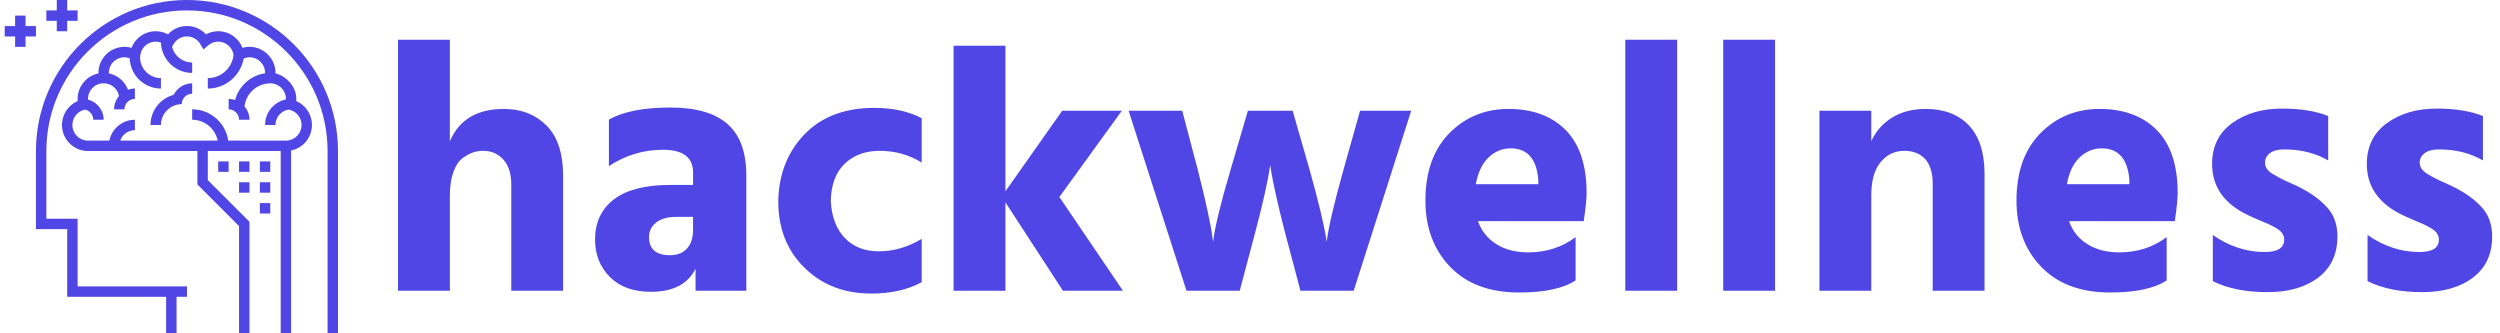 <svg xmlns="http://www.w3.org/2000/svg" version="1.1" xmlns:xlink="http://www.w3.org/1999/xlink" xmlns:svgjs="http://svgjs.dev/svgjs" width="1500" height="200" viewBox="0 0 1500 200"><g transform="matrix(1,0,0,1,-0.909,-0.017)"><svg viewBox="0 0 396 53" data-background-color="#ffffff" preserveAspectRatio="xMidYMid meet" height="200" width="1500" xmlns="http://www.w3.org/2000/svg" xmlns:xlink="http://www.w3.org/1999/xlink"><g id="tight-bounds" transform="matrix(1,0,0,1,0.24,0.004)"><svg viewBox="0 0 395.52 52.991" height="52.991" width="395.52"><g><svg viewBox="0 0 469.778 62.94" height="52.991" width="395.52"><g transform="matrix(1,0,0,1,74.258,7.5)"><svg viewBox="0 0 395.52 47.94" height="47.94" width="395.52"><g id="textblocktransform"><svg viewBox="0 0 395.52 47.94" height="47.94" width="395.52" id="textblock"><g><svg viewBox="0 0 395.52 47.94" height="47.94" width="395.52"><g transform="matrix(1,0,0,1,0,0)"><svg width="395.52" viewBox="3 -35.35 294.92 35.75" height="47.94" data-palette-color="#4f46e5"><path d="M26.25-16.15L26.25 0 18.95 0 18.95-15Q18.95-17.2 17.85-18.45 16.75-19.7 15-19.7L15-19.7Q14.25-19.7 13.58-19.48 12.9-19.25 12.1-18.68 11.3-18.1 10.8-16.73 10.3-15.35 10.3-13.4L10.3-13.4 10.3 0 3 0 3-35.35 10.3-35.35 10.3-21.05Q12.25-25.6 17.9-25.6L17.9-25.6Q21.6-25.6 23.93-23.25 26.25-20.9 26.25-16.15L26.25-16.15ZM41.3-5L41.3-5Q42.85-5 43.7-5.95 44.55-6.9 44.55-8.55L44.55-8.55 44.55-10.4 42.2-10.4Q40.35-10.4 39.35-9.6 38.35-8.8 38.35-7.55L38.35-7.55Q38.35-5 41.3-5ZM44.9 0L44.9-3.1Q43.3 0.15 38.6 0.15L38.6 0.15Q34.9 0.15 32.82-1.95 30.75-4.05 30.75-7.2L30.75-7.2Q30.75-10.85 33.42-12.88 36.1-14.9 41.35-14.9L41.35-14.9 44.55-14.9 44.55-16.65Q44.55-19.85 40.3-19.85L40.3-19.85Q36.2-19.85 32.7-17.55L32.7-17.55 32.7-24.1Q35.7-25.8 41.35-25.8L41.35-25.8Q46.75-25.8 49.4-23.48 52.05-21.15 52.05-16.25L52.05-16.25 52.05 0 44.9 0ZM76.75-7.3L76.75-1.2Q73.8 0.4 69.65 0.4L69.65 0.4Q63.95 0.4 60.25-3.23 56.55-6.85 56.55-12.6L56.55-12.6Q56.65-18.3 60.25-22.03 63.84-25.75 70.09-25.75L70.09-25.75Q73.95-25.75 76.75-24.3L76.75-24.3 76.75-18.05Q74.09-19.7 70.84-19.7L70.84-19.7Q67.8-19.7 65.9-17.88 64-16.05 63.95-12.6L63.95-12.6Q64.14-9.25 65.95-7.4 67.75-5.55 70.7-5.55L70.7-5.55Q73.84-5.55 76.75-7.3L76.75-7.3ZM88.54-12.45L88.54 0 81.24 0 81.24-34.5 88.54-34.5 88.54-14 96.54-25.35 104.94-25.35 96.14-13.2 105.09 0 96.64 0 88.54-12.45ZM123.74-8.3L121.54 0 114.04 0 105.89-25.35 113.44-25.35 115.64-17Q116.44-13.85 116.99-11.33 117.54-8.8 117.64-7.85L117.64-7.85 117.79-6.9Q118.14-9.9 120.24-17L120.24-17 122.69-25.35 128.99-25.35 131.39-17Q132.29-13.8 132.89-11.28 133.49-8.75 133.64-7.8L133.64-7.8 133.79-6.9Q134.14-9.85 136.14-17L136.14-17 138.49-25.35 145.69-25.35 137.59 0 130.09 0 127.89-8.3Q127.19-11 126.67-13.35 126.14-15.7 125.99-16.7L125.99-16.7 125.84-17.7Q125.34-14.35 123.74-8.3L123.74-8.3ZM168.84-7.55L168.84-1.45Q166.24 0.25 160.89 0.25L160.89 0.25Q154.64 0.25 151.16-3.38 147.69-7 147.69-12.7L147.69-12.7Q147.69-18.75 151.06-22.18 154.44-25.6 159.39-25.6L159.39-25.6Q164.49-25.6 167.44-22.63 170.39-19.65 170.39-13.75L170.39-13.75Q170.39-12.6 169.99-9.8L169.99-9.8 155.09-9.8Q155.84-7.7 157.69-6.55 159.54-5.4 162.14-5.4L162.14-5.4Q165.99-5.4 168.84-7.55L168.84-7.55ZM159.69-20.05L159.69-20.05Q157.94-20.05 156.59-18.78 155.24-17.5 154.79-15L154.79-15 163.59-15 163.59-15.6Q163.24-20.05 159.69-20.05ZM183.14-35.35L183.14 0 175.84 0 175.84-35.35 183.14-35.35ZM196.93-35.35L196.93 0 189.63 0 189.63-35.35 196.93-35.35ZM226.43-16.45L226.43 0 219.13 0 219.13-15.1Q219.13-17.35 218.08-18.53 217.03-19.7 215.13-19.7L215.13-19.7Q213.13-19.7 211.81-18.13 210.48-16.55 210.48-13.4L210.48-13.4 210.48 0 203.18 0 203.18-25.35 210.48-25.35 210.48-21.05Q211.43-23.15 213.41-24.38 215.38-25.6 218.13-25.6L218.13-25.6Q222.03-25.6 224.23-23.28 226.43-20.95 226.43-16.45L226.43-16.45ZM252.08-7.55L252.08-1.45Q249.48 0.25 244.13 0.25L244.13 0.25Q237.88 0.25 234.4-3.38 230.93-7 230.93-12.7L230.93-12.7Q230.93-18.75 234.3-22.18 237.68-25.6 242.63-25.6L242.63-25.6Q247.73-25.6 250.68-22.63 253.63-19.65 253.63-13.75L253.63-13.75Q253.63-12.6 253.23-9.8L253.23-9.8 238.33-9.8Q239.08-7.7 240.93-6.55 242.78-5.4 245.38-5.4L245.38-5.4Q249.23-5.4 252.08-7.55L252.08-7.55ZM242.93-20.05L242.93-20.05Q241.18-20.05 239.83-18.78 238.48-17.5 238.03-15L238.03-15 246.83-15 246.83-15.6Q246.48-20.05 242.93-20.05ZM276.13-7.65L276.13-7.65Q276.13-3.9 273.43-1.85 270.73 0.2 266.28 0.2L266.28 0.2Q261.68 0.2 258.58-1.35L258.58-1.35 258.58-7.85Q262.03-5.45 265.88-5.45L265.88-5.45Q268.63-5.45 268.63-7.2L268.63-7.2Q268.63-7.65 268.38-8.05 268.13-8.45 267.53-8.8 266.93-9.15 266.43-9.38 265.93-9.6 264.98-10 264.03-10.4 263.53-10.65L263.53-10.65Q258.48-13.05 258.48-17.85L258.48-17.85Q258.48-21.55 261.3-23.6 264.13-25.65 268.33-25.65L268.33-25.65Q272.23-25.65 274.83-24.6L274.83-24.6 274.83-18.35Q272.18-19.9 268.63-19.9L268.63-19.9Q267.33-19.9 266.63-19.38 265.93-18.85 265.93-18.05L265.93-18.05Q265.93-17.6 266.18-17.2 266.43-16.8 267-16.45 267.58-16.1 268.1-15.83 268.63-15.55 269.55-15.15 270.48-14.75 271.03-14.45L271.03-14.45Q273.33-13.25 274.73-11.68 276.13-10.1 276.13-7.65ZM297.92-7.65L297.92-7.65Q297.92-3.9 295.22-1.85 292.52 0.2 288.07 0.2L288.07 0.2Q283.47 0.2 280.37-1.35L280.37-1.35 280.37-7.85Q283.82-5.45 287.67-5.45L287.67-5.45Q290.42-5.45 290.42-7.2L290.42-7.2Q290.42-7.65 290.17-8.05 289.92-8.45 289.32-8.8 288.72-9.15 288.22-9.38 287.72-9.6 286.77-10 285.82-10.4 285.32-10.65L285.32-10.65Q280.27-13.05 280.27-17.85L280.27-17.85Q280.27-21.55 283.1-23.6 285.92-25.65 290.12-25.65L290.12-25.65Q294.02-25.65 296.62-24.6L296.62-24.6 296.62-18.35Q293.97-19.9 290.42-19.9L290.42-19.9Q289.12-19.9 288.42-19.38 287.72-18.85 287.72-18.05L287.72-18.05Q287.72-17.6 287.97-17.2 288.22-16.8 288.8-16.45 289.37-16.1 289.9-15.83 290.42-15.55 291.35-15.15 292.27-14.75 292.82-14.45L292.82-14.45Q295.12-13.25 296.52-11.68 297.92-10.1 297.92-7.65Z" opacity="1" transform="matrix(1,0,0,1,0,0)" fill="#4f46e5" class="wordmark-text-0" data-fill-palette-color="primary" id="text-0"></path></svg></g></svg></g></svg></g></svg></g><g><svg viewBox="0 0 62.94 62.94" height="62.94" width="62.94"><g><svg xmlns="http://www.w3.org/2000/svg" xmlns:xlink="http://www.w3.org/1999/xlink" version="1.1" x="0" y="0" viewBox="0 0 64 64" style="enable-background:new 0 0 64 64;" xml:space="preserve" height="62.94" width="62.94" class="icon-icon-0" data-fill-palette-color="accent" id="icon-0"><path d="M55.98 19.411C55.994 19.272 56 19.137 56 19 56 16.585 54 14.564 52 14.101V14C52 11.243 49.757 9 47 9 46.543 9 46.087 9.066 45.645 9.194A4.97 4.97 0 0 0 41 6C40.183 6 39.376 6.21 38.652 6.602 37.718 5.585 36.412 5 35 5S32.282 5.585 31.348 6.602A4.94 4.94 0 0 0 29 6 4.97 4.97 0 0 0 24.355 9.194 5 5 0 0 0 23 9 5.006 5.006 0 0 0 18.001 14.101 5.01 5.01 0 0 0 14 19C14 19.137 14.006 19.272 14.02 19.411A5.03 5.03 0 0 0 11 24C11 26.757 13.243 29 16 29H37V35.414L45 43.414V64H47V42.586L39 34.586V29H53V64H55V28.899A5.01 5.01 0 0 0 59 24 5.03 5.03 0 0 0 55.98 19.411M54 27H42.92C42.432 23.614 39.519 21 36 21V23A5.01 5.01 0 0 1 40.899 27H22.184A2.995 2.995 0 0 1 25 25V23A5.01 5.01 0 0 0 20.101 27H16C14.346 27 13 25.654 13 24 13 22.592 13.999 21.358 15.376 21.067L15.443 21.053C16.333 21.256 17 22.05 17 23H19C19 21.146 17.726 19.597 16.012 19.146 16.009 19.098 16 19.046 16 19 16 17.346 17.346 16 18.938 15.997L19 16A3 3 0 0 1 21.944 18.45 3.96 3.96 0 0 0 21 21H23C23 19.897 23.897 19 25 19V17C24.53 17 24.085 17.096 23.666 17.246A5 5 0 0 0 20.008 14.102C20.007 14.069 20 14.033 20 14 20 12.346 21.346 11 23 11 23.347 11 23.682 11.085 24.011 11.209 24.122 14.42 26.762 17 30 17V15A4.003 4.003 0 0 1 26.001 11.014L26.036 10.683A2.986 2.986 0 0 1 29 8C29.385 8 29.716 8.082 30.01 8.193 30.113 11.412 32.757 14 36 14V12C34.133 12 32.574 10.71 32.135 8.977L32.434 8.474C32.984 7.552 33.944 7 35 7S37.016 7.552 37.566 8.475L38.17 9.49 39.071 8.725A2.97 2.97 0 0 1 41 8 2.98 2.98 0 0 1 43.942 10.576C43.652 13.059 41.56 15 39 15V17C42.43 17 45.286 14.518 45.881 11.257 46.243 11.104 46.614 11 47 11 48.654 11 50 12.346 50 14 50 14.026 49.995 14.055 49.994 14.081A7.01 7.01 0 0 0 44.239 19.217 3.9 3.9 0 0 0 43 19V21C44.103 21 45 21.897 45 23H47C47 22.026 46.636 21.144 46.056 20.45A4.98 4.98 0 0 1 50.846 16.016L50.894 16.014C50.951 16.012 51.006 16.005 51 16 52.654 16 54 17.346 54 19 54 19.033 53.993 19.069 53.991 19.102A5.01 5.01 0 0 0 50 24H52C52 22.507 53.1 21.275 54.53 21.048L54.624 21.068A3.01 3.01 0 0 1 57 24C57 25.654 55.654 27 54 27" fill="#4f46e5" data-fill-palette-color="accent"></path><path d="M35 0C19.009 0 6 13.01 6 29V44H12V57H31V64H33V57H35V55H14V42H8V29C8 14.112 20.112 2 35 2S62 14.112 62 29V64H64V29C64 13.01 50.991 0 35 0" fill="#4f46e5" data-fill-palette-color="accent"></path><path d="M32.441 18.213C29.887 18.902 28 21.232 28 24H30C30 21.794 31.794 20 34 20 34 18.897 34.897 18 36 18V16C34.44 16 33.1 16.906 32.441 18.213" fill="#4f46e5" data-fill-palette-color="accent"></path><polygon points="10,6 12,6 12,4 14,4 14,2 12,2 12,0 10,0 10,2 8,2 8,4 10,4 " fill="#4f46e5" data-fill-palette-color="accent"></polygon><polygon points="6,7 6,5 4,5 4,3 2,3 2,5 0,5 0,7 2,7 2,9 4,9 4,7 " fill="#4f46e5" data-fill-palette-color="accent"></polygon><rect x="49" y="31" width="2" height="2" fill="#4f46e5" data-fill-palette-color="accent"></rect><rect x="45" y="31" width="2" height="2" fill="#4f46e5" data-fill-palette-color="accent"></rect><rect x="41" y="31" width="2" height="2" fill="#4f46e5" data-fill-palette-color="accent"></rect><rect x="49" y="35" width="2" height="2" fill="#4f46e5" data-fill-palette-color="accent"></rect><rect x="45" y="35" width="2" height="2" fill="#4f46e5" data-fill-palette-color="accent"></rect><rect x="49" y="39" width="2" height="2" fill="#4f46e5" data-fill-palette-color="accent"></rect></svg></g></svg></g></svg></g><defs></defs></svg><rect width="395.52" height="52.991" fill="none" stroke="none" visibility="hidden"></rect></g></svg></g></svg>